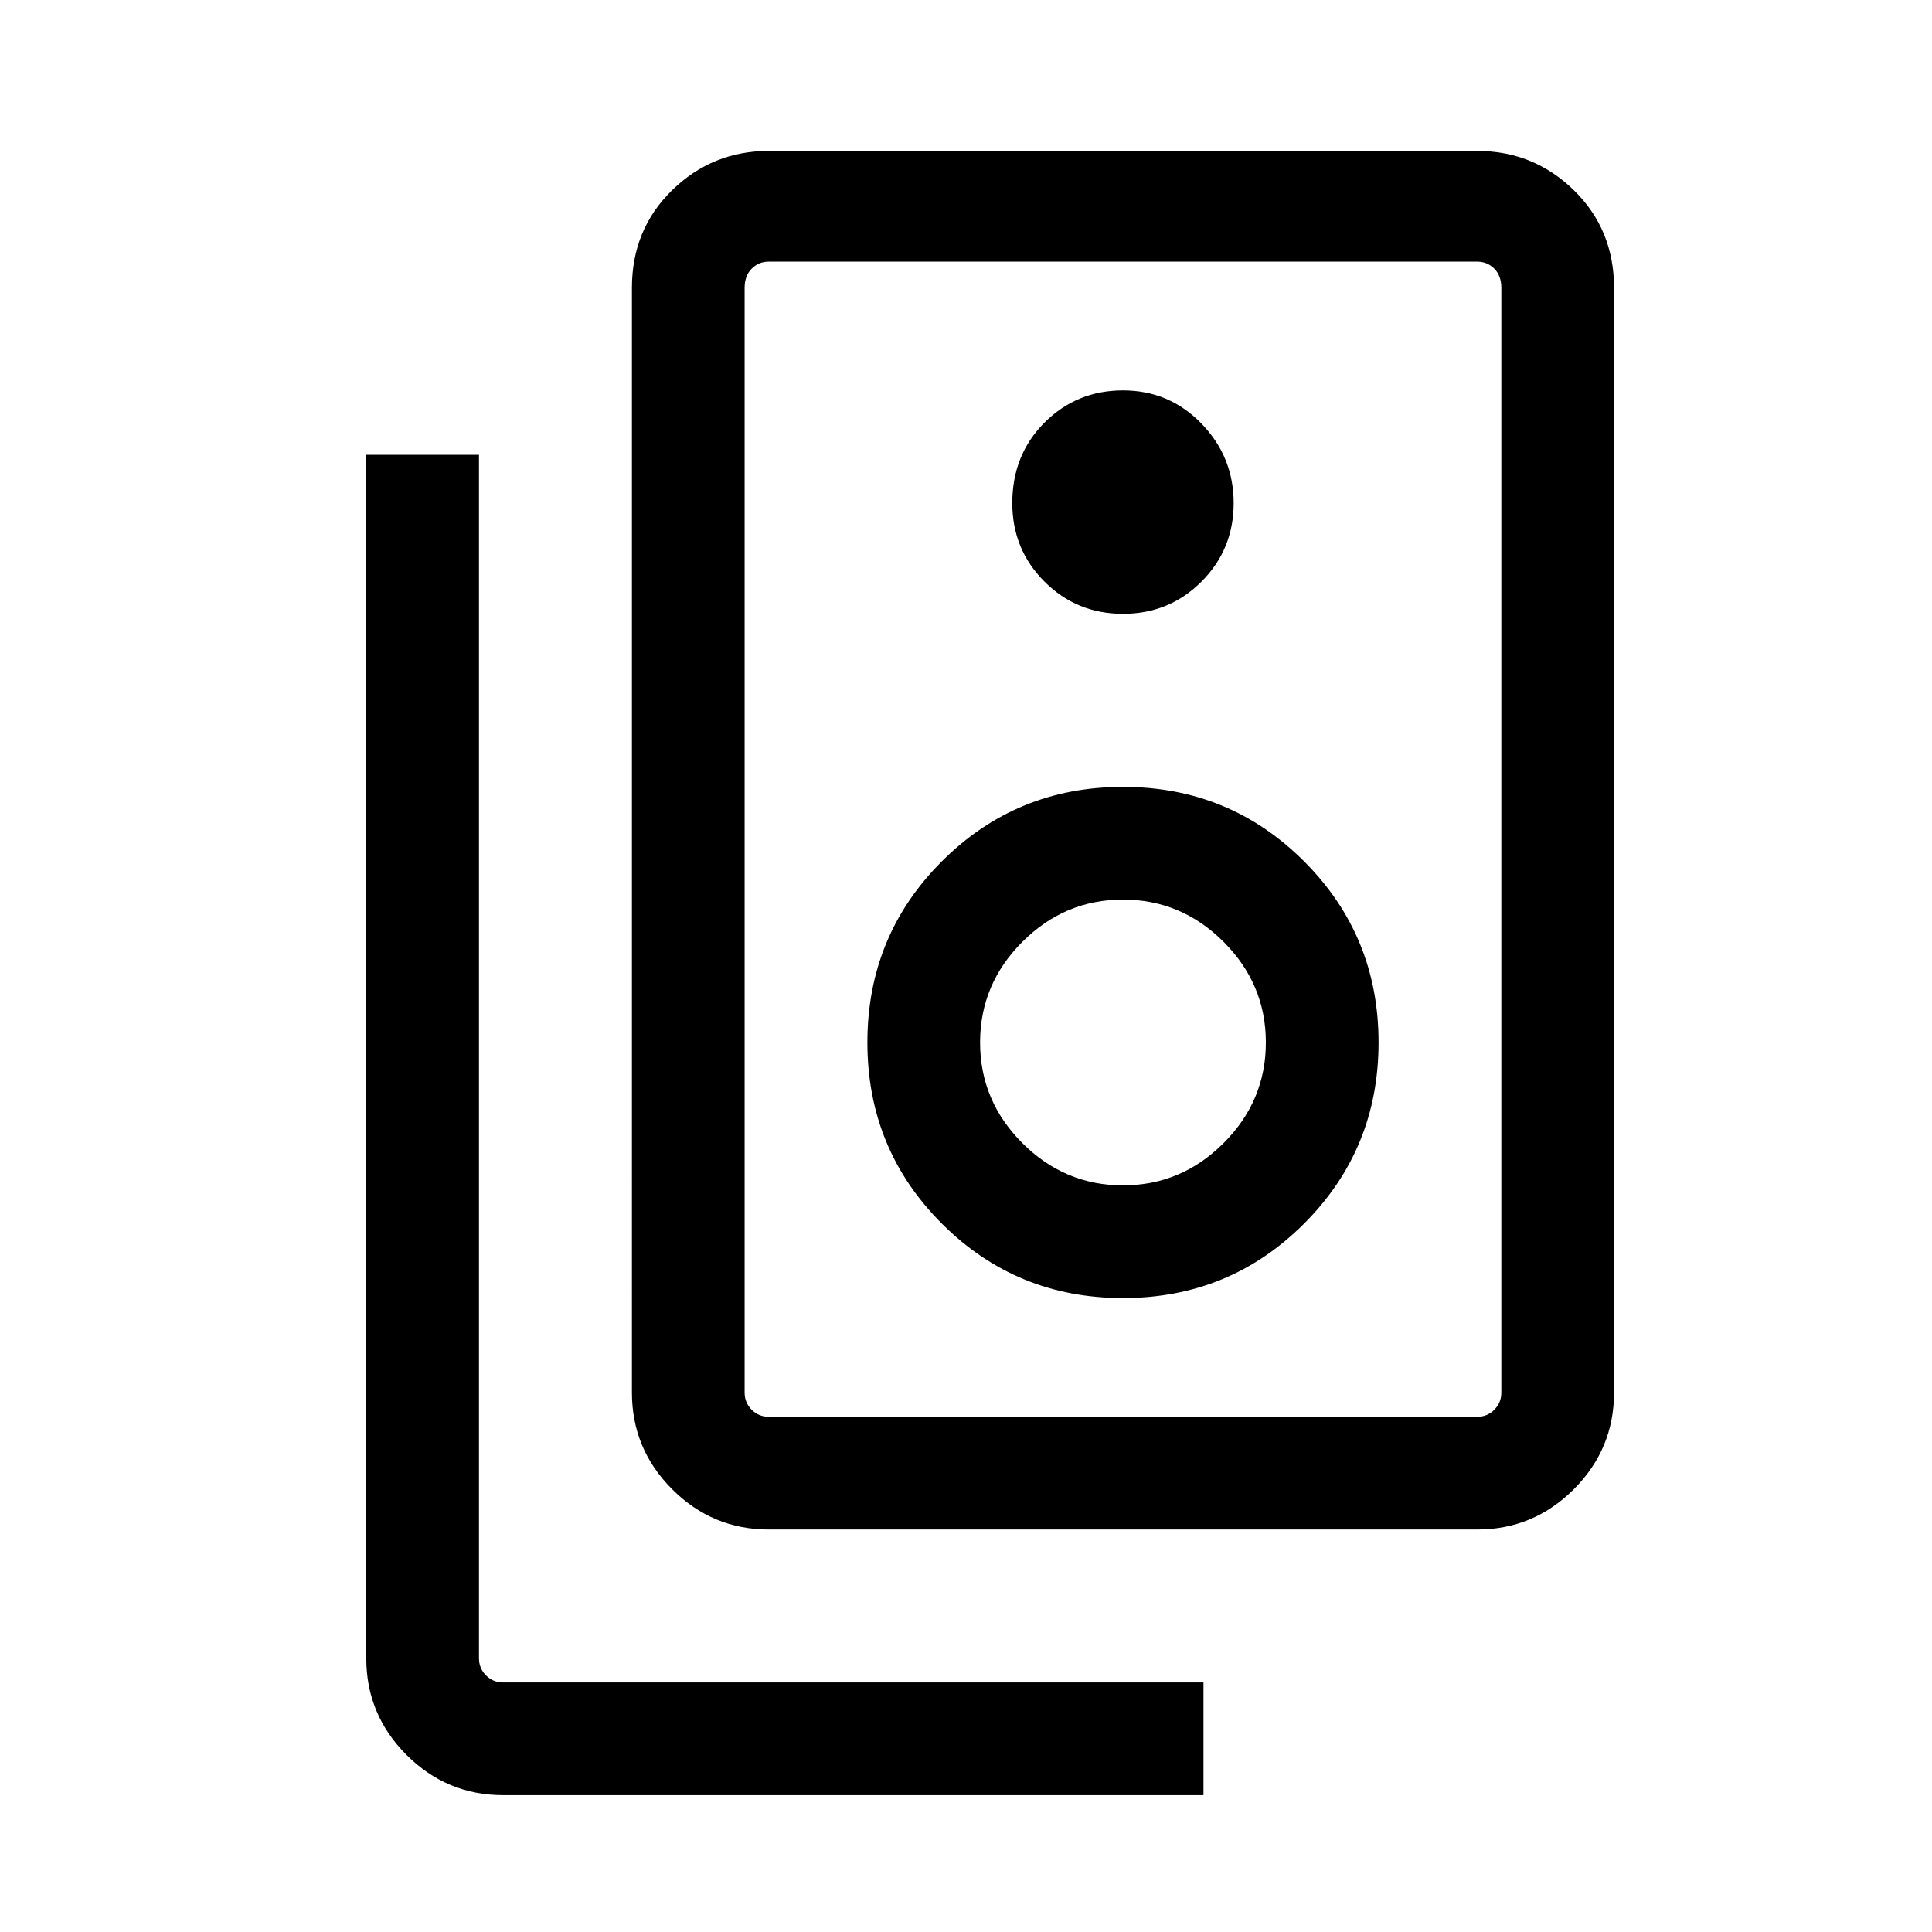 <svg xmlns="http://www.w3.org/2000/svg" height="24" width="24"><path d="M9.55 17.6h8.8q.125 0 .212-.087.088-.088.088-.213V3.575q0-.15-.088-.238-.087-.087-.212-.087h-8.8q-.125 0-.212.087-.088.088-.088.238V17.3q0 .125.088.213.087.087.212.087Zm0 1.4q-.7 0-1.2-.5t-.5-1.2V3.575q0-.725.5-1.213.5-.487 1.2-.487h8.8q.7 0 1.2.487.5.488.5 1.213V17.3q0 .7-.5 1.2t-1.2.5Zm4.4-11.375q.575 0 .975-.4t.4-.975q0-.575-.4-.988-.4-.412-.975-.412t-.975.4q-.4.4-.4 1 0 .575.4.975t.975.4Zm0 8.5q1.325 0 2.25-.925t.925-2.25q0-1.325-.925-2.25t-2.25-.925q-1.325 0-2.25.925t-.925 2.25q0 1.325.925 2.25t2.25.925Zm0-1.4q-.725 0-1.25-.525t-.525-1.25q0-.725.525-1.25t1.25-.525q.725 0 1.25.525t.525 1.25q0 .725-.525 1.25t-1.25.525Zm1 7.575h-8.7q-.7 0-1.2-.5t-.5-1.2V5.65h1.4V20.6q0 .125.087.212.088.088.213.088h8.7ZM9.25 3.25V17.6 3.25Z"/></svg>